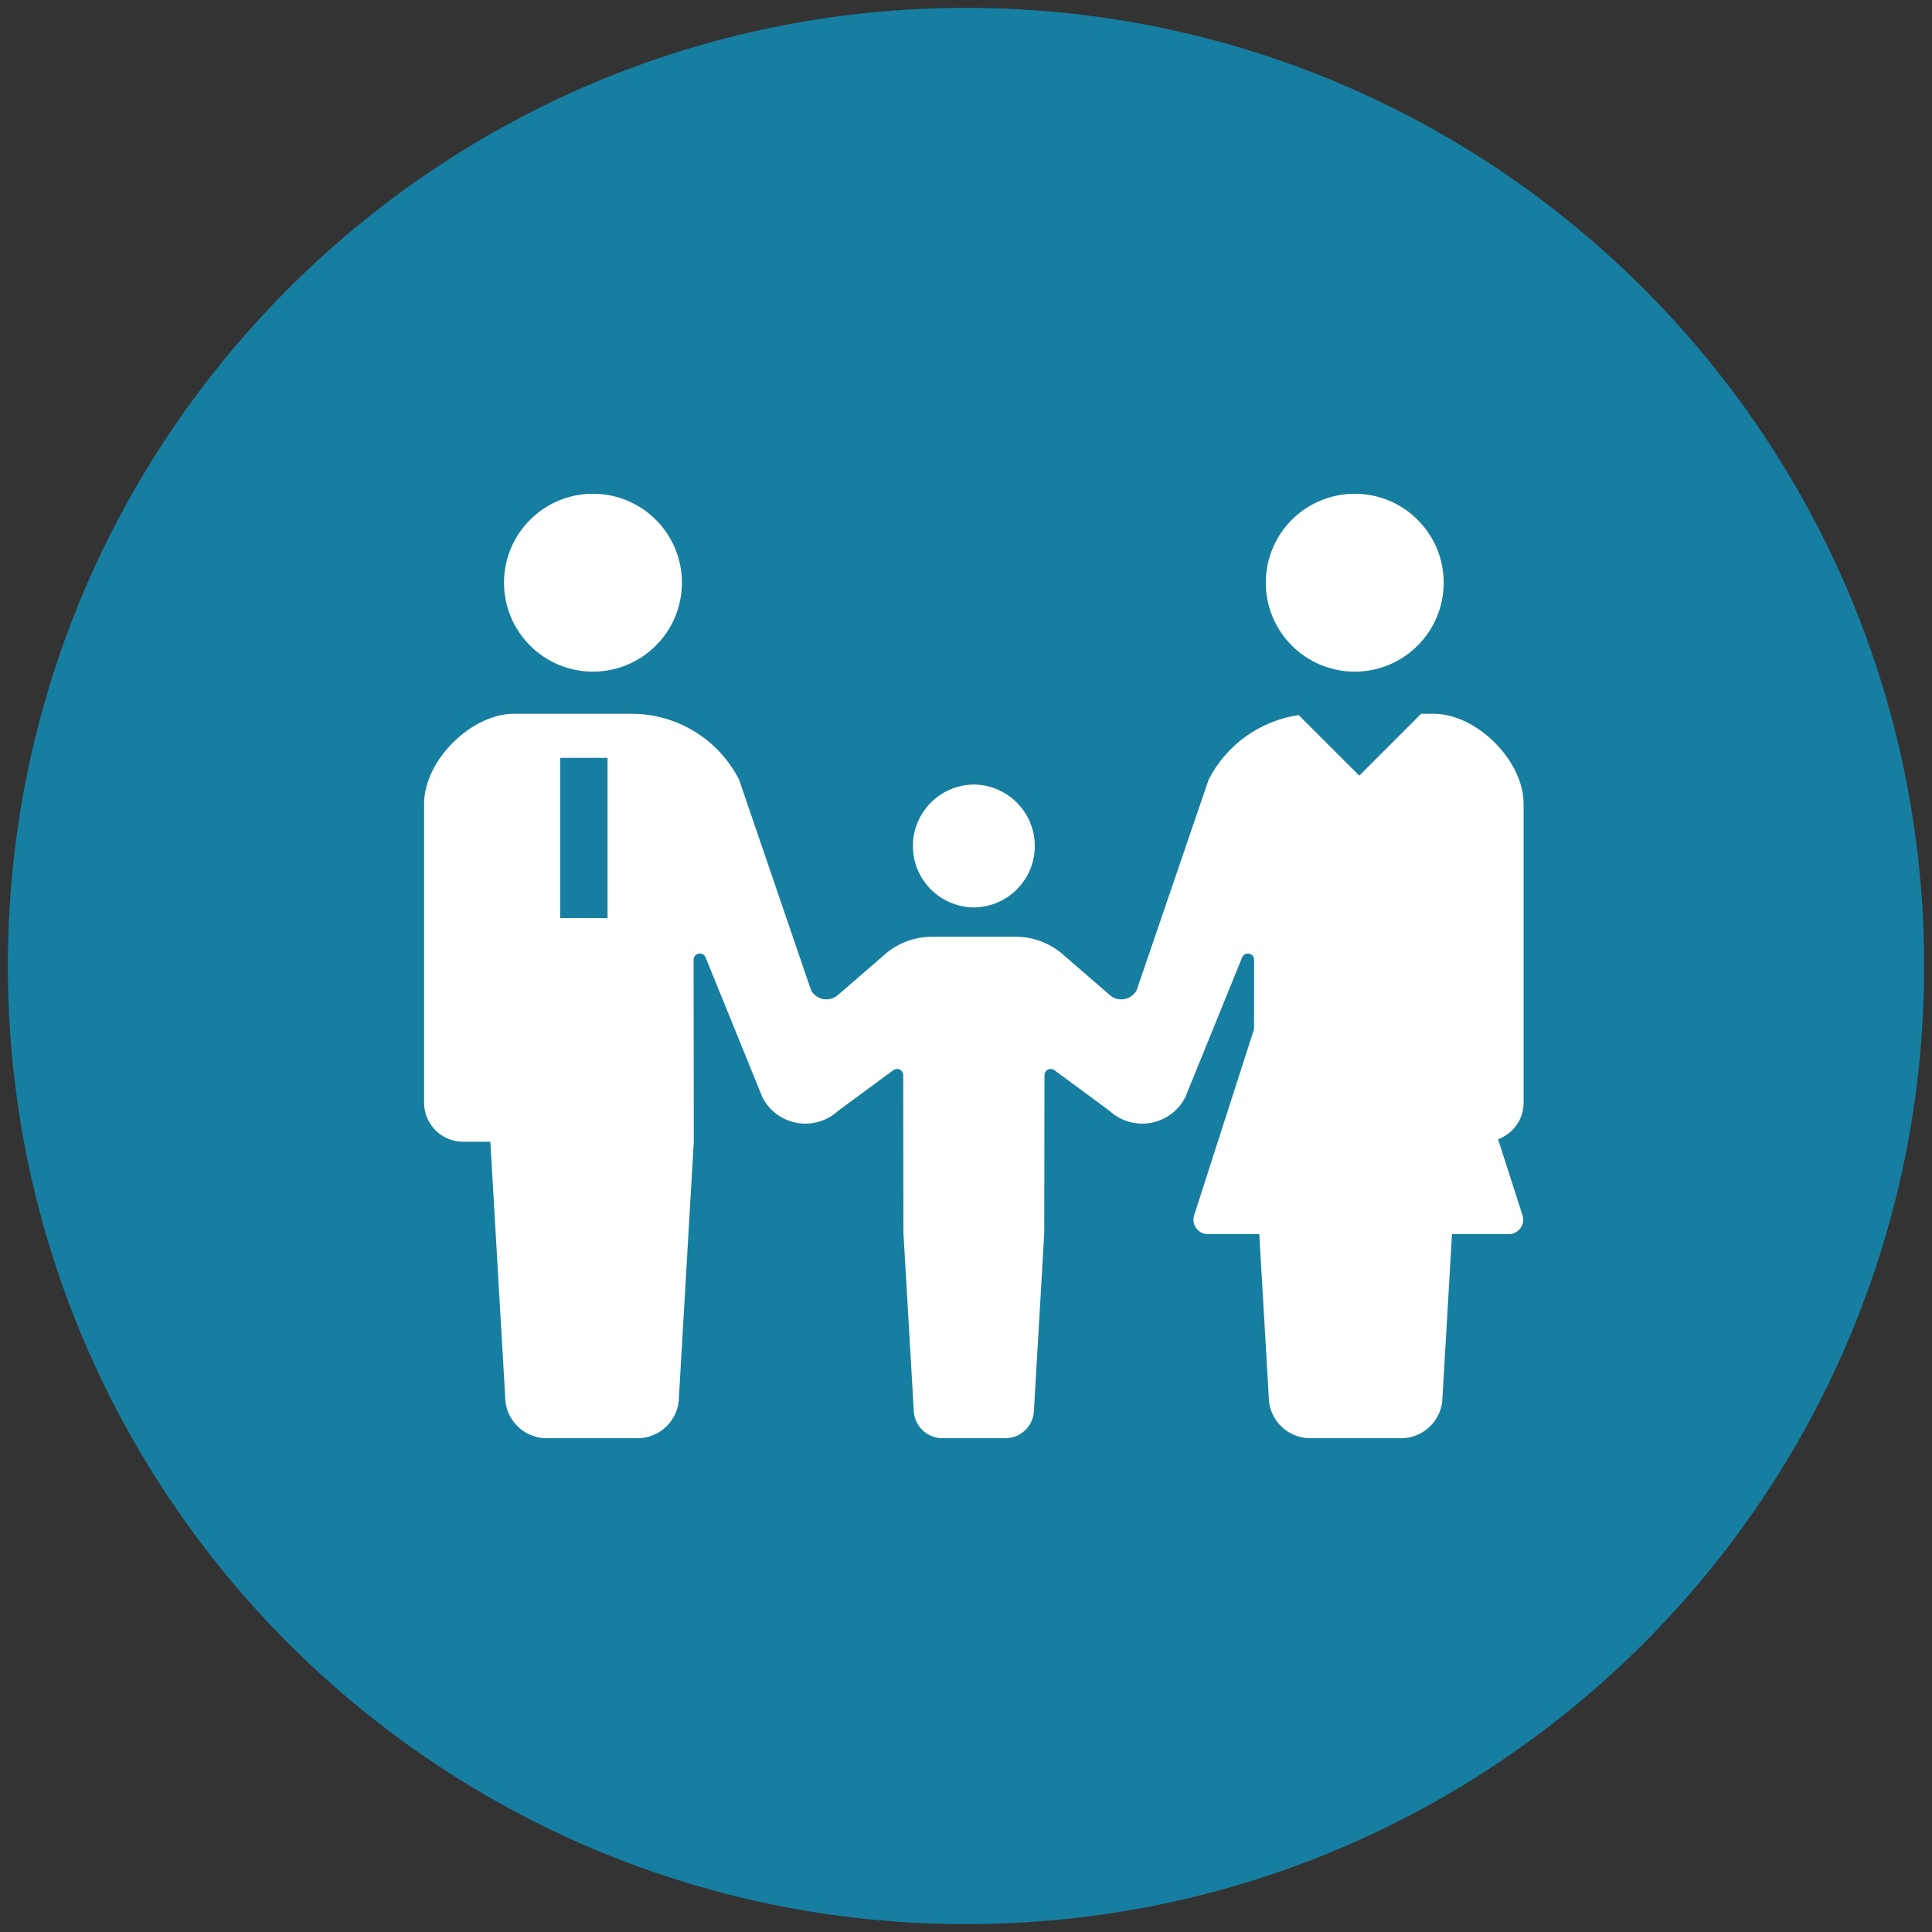 <svg width="100" height="100" viewBox="0 0 100 100" fill="none" xmlns="http://www.w3.org/2000/svg">
<rect x="0" y="0" width="100" height="100" fill="#333333" stroke="none"/>
<path d="M50 97.561C76.267 97.561 97.561 76.268 97.561 50C97.561 23.733 76.267 2.439 50 2.439C23.733 2.439 2.439 23.733 2.439 50C2.439 76.268 23.733 97.561 50 97.561Z" fill="#167EA1" stroke="#167EA1" stroke-width="4.065"/>
<path d="M30.692 34.764C33.236 34.764 35.296 32.702 35.296 30.161C35.296 27.617 33.236 25.557 30.692 25.557C28.149 25.557 26.088 27.617 26.088 30.161C26.088 32.702 28.149 34.764 30.692 34.764Z" fill="white"/>
<path d="M50.374 46.968V46.975C50.385 46.975 50.395 46.972 50.407 46.972C50.418 46.972 50.428 46.975 50.439 46.975V46.968C52.169 46.933 53.561 45.526 53.561 43.789C53.561 42.05 52.169 40.644 50.439 40.608V40.602C50.428 40.602 50.418 40.605 50.407 40.605C50.395 40.605 50.385 40.602 50.374 40.602V40.608C48.644 40.644 47.252 42.05 47.252 43.789C47.252 45.526 48.644 46.933 50.374 46.968Z" fill="white"/>
<path d="M70.12 34.764C72.664 34.764 74.725 32.702 74.725 30.161C74.725 27.617 72.664 25.557 70.12 25.557C67.577 25.557 65.517 27.617 65.517 30.161C65.517 32.702 67.577 34.764 70.12 34.764Z" fill="white"/>
<path d="M78.862 57.078V41.604C78.862 39.372 76.435 36.945 74.204 36.945H73.559L70.356 40.148L67.22 37.013C65.237 37.303 63.489 38.531 62.561 40.349L58.838 51.238C58.71 51.488 58.471 51.665 58.194 51.714C57.917 51.763 57.633 51.68 57.426 51.488L55.11 49.483C54.417 48.842 53.508 48.485 52.564 48.485H50.407H48.249C47.305 48.485 46.396 48.842 45.703 49.483L43.387 51.488C43.18 51.68 42.896 51.763 42.619 51.714C42.342 51.665 42.103 51.488 41.975 51.238L38.252 40.349C37.185 38.26 35.037 36.945 32.691 36.945H30.645H26.609C24.378 36.945 21.951 39.372 21.951 41.604V57.078C21.951 58.193 22.855 59.097 23.97 59.097C24.519 59.097 23.97 59.097 25.38 59.097L26.148 72.294C26.148 73.481 27.111 74.443 28.297 74.443C28.798 74.443 29.722 74.443 30.645 74.443C31.569 74.443 32.492 74.443 32.993 74.443C34.18 74.443 35.143 73.481 35.143 72.294L35.91 59.097L35.901 49.675C35.901 49.527 36.002 49.398 36.148 49.362C36.293 49.328 36.442 49.397 36.51 49.529L39.464 56.799C39.82 57.494 40.481 57.983 41.25 58.12C42.02 58.257 42.809 58.026 43.383 57.496L46.209 55.414C46.304 55.327 46.441 55.305 46.558 55.354C46.676 55.406 46.751 55.523 46.751 55.65L46.762 63.821L47.293 72.956C47.293 73.777 47.96 74.443 48.782 74.443C49.128 74.443 49.767 74.443 50.407 74.443C51.046 74.443 51.685 74.443 52.031 74.443C52.853 74.443 53.52 73.777 53.52 72.956L54.051 63.821L54.062 55.65C54.062 55.523 54.137 55.406 54.255 55.354C54.372 55.305 54.509 55.327 54.604 55.414L57.43 57.496C58.004 58.026 58.793 58.257 59.563 58.12C60.332 57.983 60.993 57.494 61.349 56.799L64.303 49.529C64.371 49.397 64.52 49.328 64.665 49.362C64.811 49.398 64.912 49.527 64.912 49.675L64.909 53.269L61.809 62.901C61.736 63.129 61.776 63.378 61.917 63.572C62.058 63.765 62.284 63.88 62.523 63.88H65.181L65.67 72.294C65.67 73.481 66.633 74.443 67.82 74.443C68.321 74.443 69.244 74.443 70.168 74.443C71.091 74.443 72.015 74.443 72.516 74.443C73.702 74.443 74.665 73.481 74.665 72.294L75.155 63.88H78.091C78.331 63.88 78.556 63.765 78.697 63.572C78.838 63.378 78.878 63.129 78.805 62.901L77.539 58.967C78.31 58.682 78.862 57.947 78.862 57.078ZM31.446 39.228V47.519H28.997V39.228H31.446Z" fill="white"/>
</svg>
